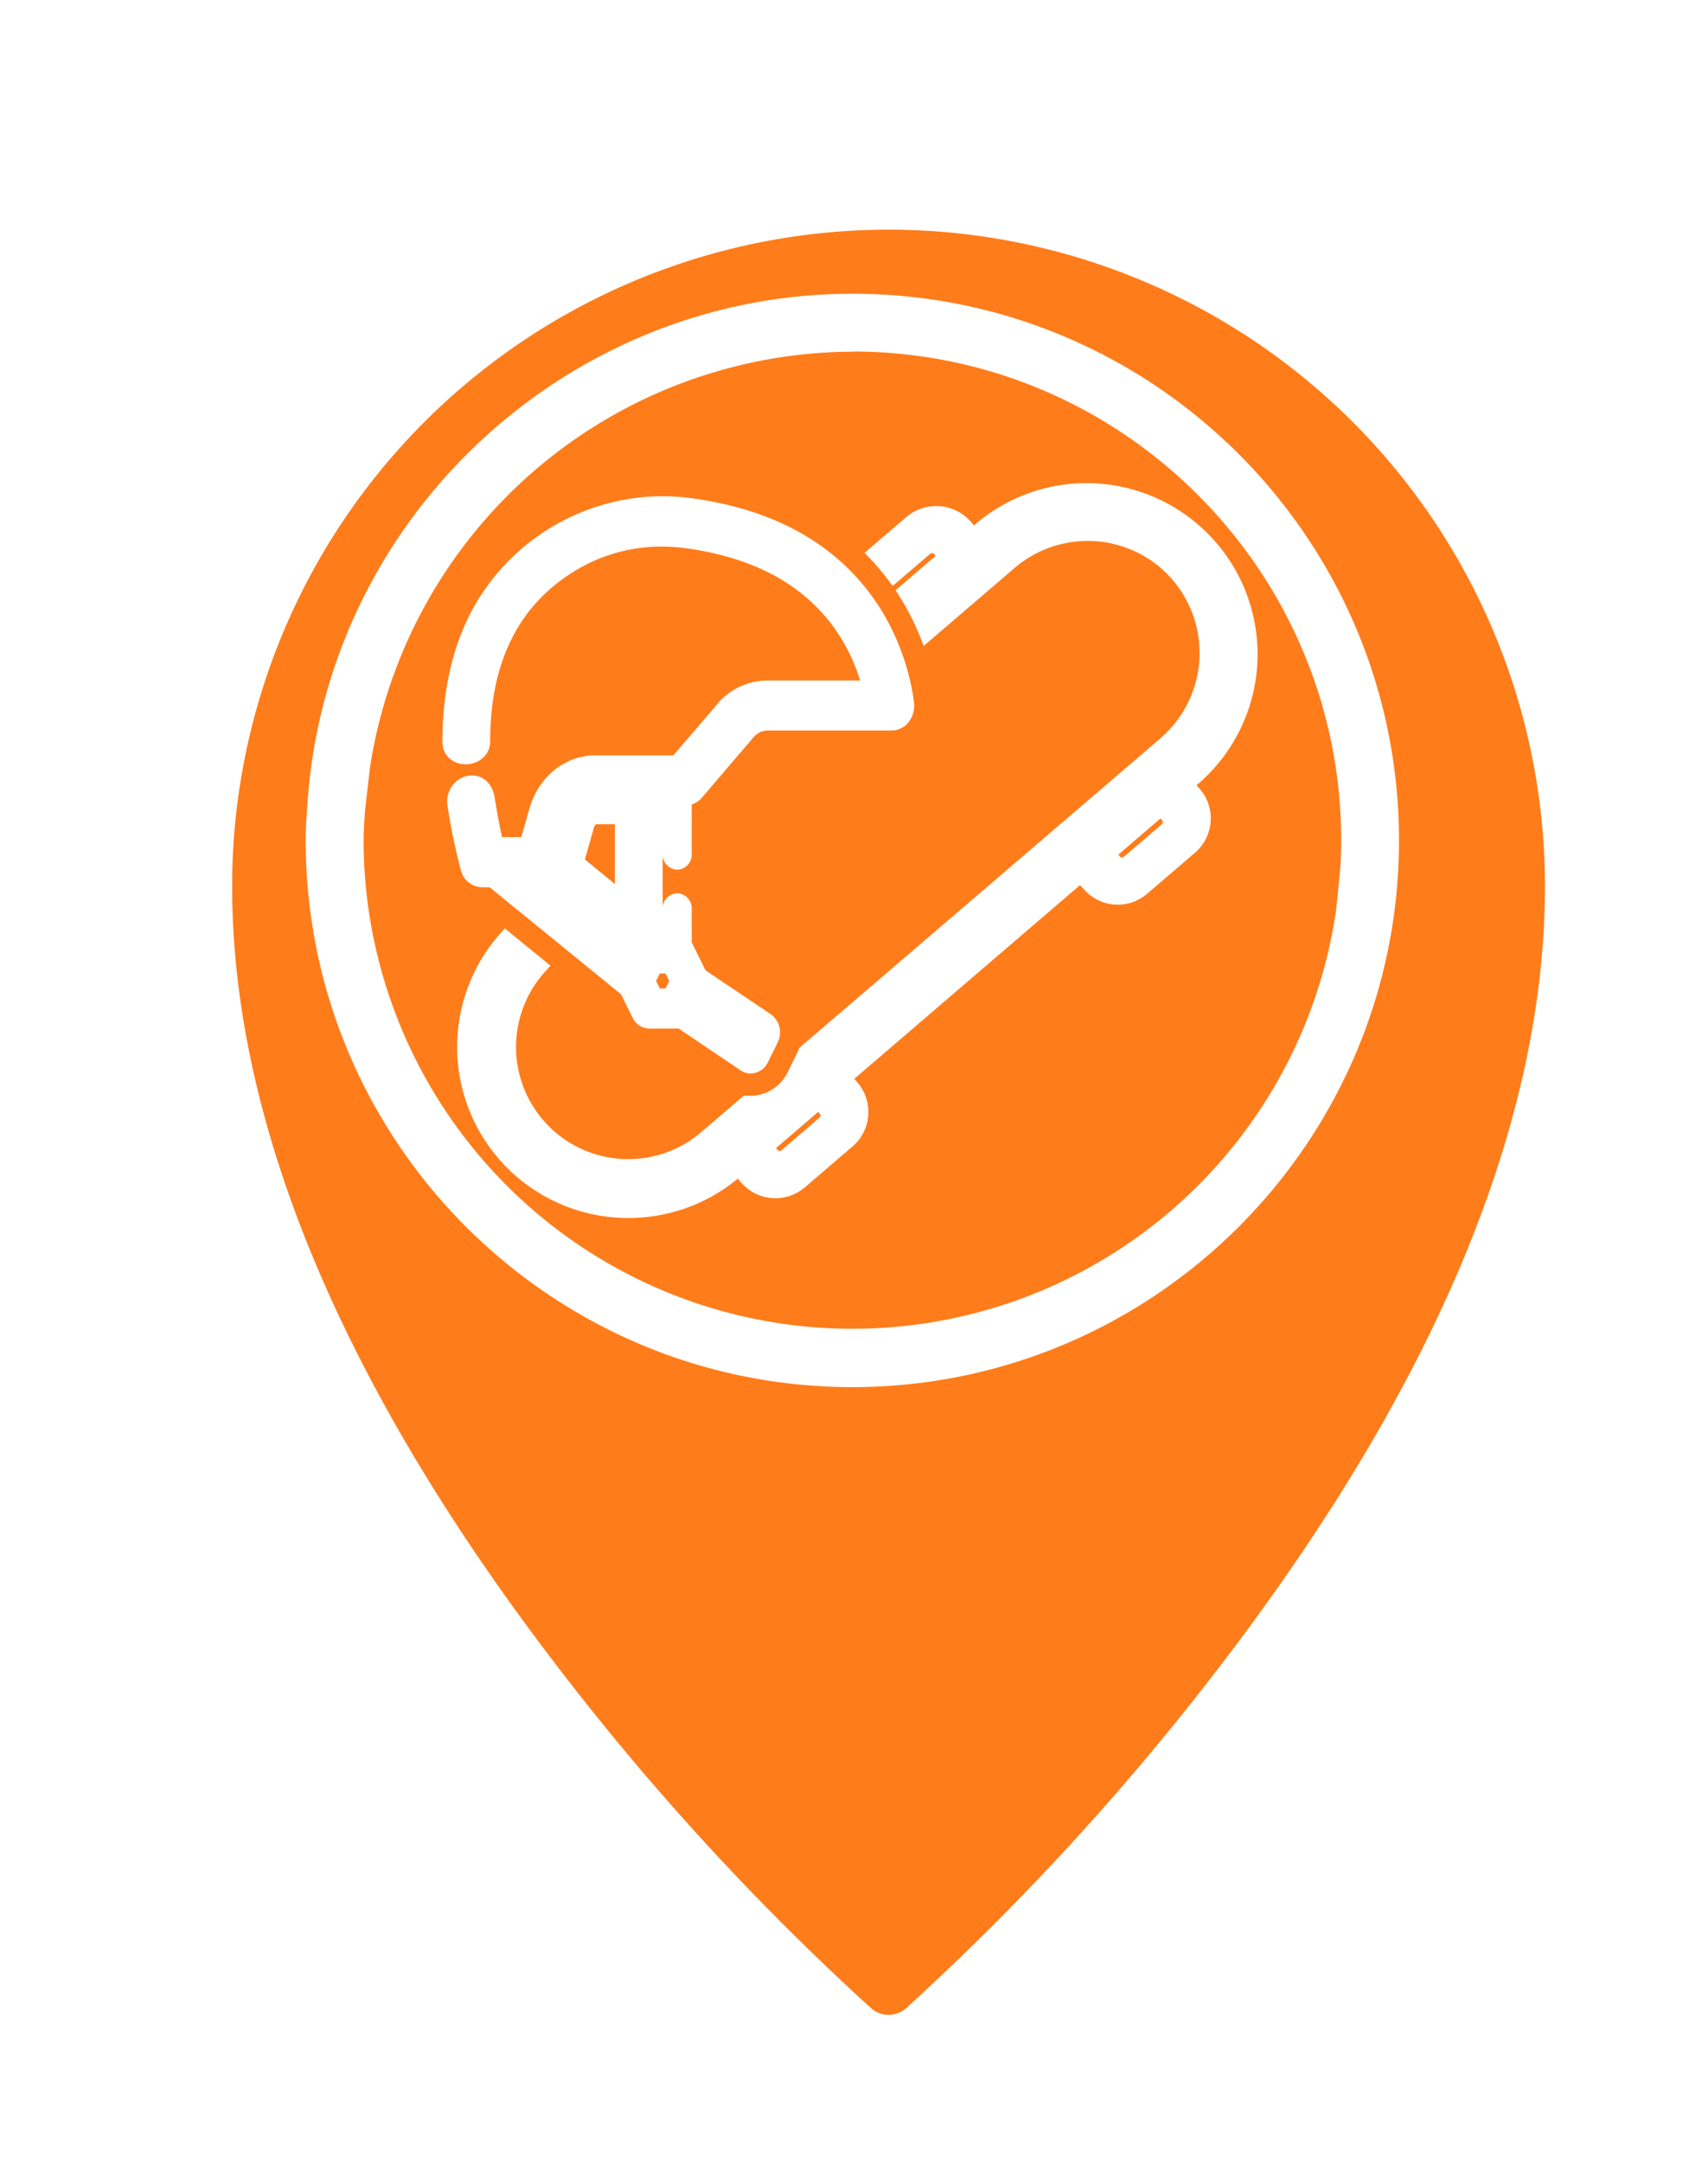 <svg xmlns="http://www.w3.org/2000/svg" xmlns:xlink="http://www.w3.org/1999/xlink" viewBox="0 0 455.36 576.25">
  <defs>
    <style>
      .cls-1 {
        fill: #fff;
      }

      .cls-2 {
        filter: url(#shadow-filter);
      }

      .cls-3 {
        fill: #ff7c1a;
      }
    </style>
    <filter id="shadow-filter" x="-50%" y="-50%" width="200%" height="200%" name="shadow-filter">
      <feOffset result="shadowOffsetOuter1" dx="10" dy="10" in="SourceAlpha"/>
      <feGaussianBlur result="shadowBlurOuter1" stdDeviation="14" in="shadowOffsetOuter1"/>
      <feColorMatrix result="shadowMatrixOuter1" values="0 0 0 0 0 0 0 0 0 0 0 0 0 0 0 0 0 0 0.5 0" in="shadowBlurOuter1"/>
      <feMerge>
        <feMergeNode in="shadowMatrixOuter1"/>
        <feMergeNode in="SourceGraphic"/>
      </feMerge>
    </filter>
  </defs>
  <g id="Sports_Markers_copy" data-name="Sports Markers copy">
    <g class="cls-2">
      <path class="cls-3" d="M251.39,554.5a7,7,0,0,1-4.61-1.73,693.22,693.22,0,0,1-85-92.86c-56.66-74.37-85.39-143.77-85.39-206.27a175,175,0,1,1,350,0c0,62.51-28.73,131.91-85.4,206.28a693.34,693.34,0,0,1-85,92.88A7,7,0,0,1,251.39,554.5Z" transform="translate(-24.5 -27.42)"/>
    </g>
    <path class="cls-1" d="M192,352.09a45.58,45.58,0,0,1-34.2-75.76l1.27-1.44,12.2,9.94-1.41,1.56a29.89,29.89,0,0,0,12.19,48.31,29.9,29.9,0,0,0,29.4-5.5l11.4-9.77.83.07c.31,0,.62,0,.93,0a10.59,10.59,0,0,0,3.21-.49,11.17,11.17,0,0,0,6.69-5.8l2.6-5.27c.13-.25.23-.52.34-.78l.18-.45,91.53-78.44,4.74-4.08a30,30,0,0,0,3.24-42.18l-.57-.66A29.94,29.94,0,0,0,295,178.81l-4.74,4.07-19.5,16.72-1-2.57a67.39,67.39,0,0,0-5.57-10.82l-.93-1.46,10.68-9.15-.45-.52a.71.71,0,0,0-.52-.21.74.74,0,0,0-.48.17l-10,8.57-1.29-1.7a64.76,64.76,0,0,0-4.75-5.62L255,174.77l11.25-9.64a12.31,12.31,0,0,1,17,1.27l.91,1.07.68-.59a45.61,45.61,0,0,1,59.38,69.24l-.71.61.89,1a12.09,12.09,0,0,1-1.31,17l-12.74,10.91a12,12,0,0,1-17-1.3l-.89-1L252.25,315l.88,1a12.1,12.1,0,0,1-1.31,17l-12.74,10.92a12.07,12.07,0,0,1-17-1.31l-.89-1A45.61,45.61,0,0,1,192,352.09ZM231.85,334a.66.66,0,0,0,.52.24.7.7,0,0,0,.44-.16L243,325.31a.68.68,0,0,0,.24-.47.75.75,0,0,0-.16-.5l-.45-.52-11.23,9.63Zm91.25-78.22a.74.74,0,0,0,.53.21.78.78,0,0,0,.48-.17l10.14-8.7a.68.68,0,0,0,.08-1l-.45-.52-11.22,9.62Zm-98.45,57.8a4.81,4.81,0,0,1-2.68-.83l-16.61-11.2a4.37,4.37,0,0,1-.72.06h-7a5.08,5.08,0,0,1-4.51-2.95l-3.08-6.22-35-28.5h-2a6,6,0,0,1-5.74-4.79,159.73,159.73,0,0,1-3.57-17.39v-.15a7.05,7.05,0,0,1,1.83-5.36,6.59,6.59,0,0,1,4.77-2.12c3.05,0,5.42,2.24,6,5.7s1.19,7.06,2,10.72h5.14l2.16-7.6c2.43-8.48,9.48-14.18,17.55-14.18h20.83l11.66-13.61a17.46,17.46,0,0,1,13.38-6.35h24.74a48.42,48.42,0,0,0-7.61-15c-8.44-11.13-21.59-17.95-39.08-20.28a47.59,47.59,0,0,0-6.17-.41,44.14,44.14,0,0,0-24,7c-14.45,9.18-21.76,24.25-21.75,44.8,0,4.05-3.37,6.23-6.55,6.23a6.42,6.42,0,0,1-4.19-1.47,5.81,5.81,0,0,1-2-4.54c0-14.09,2.9-26.38,8.73-36.55a58,58,0,0,1,49.8-28.9,59.92,59.92,0,0,1,7.78.52c49.46,6.57,58,43.26,59.41,54.34a7.17,7.17,0,0,1-1.29,5.16,5.72,5.72,0,0,1-4.62,2.43H229.19a5.11,5.11,0,0,0-3.88,1.91l-13.69,16a5.91,5.91,0,0,1-2.71,1.81v13.19a4,4,0,0,1-3.88,4.19,4,4,0,0,1-3.85-3.7v13.69a4,4,0,0,1,3.85-3.7,4,4,0,0,1,3.88,4.19v8.91c.09.15.17.3.25.45l3.44,7L230,297.77a6,6,0,0,1,1.82,7.55l-2.6,5.27a5.18,5.18,0,0,1-3.11,2.73A4.52,4.52,0,0,1,224.65,313.54ZM201.92,290.9l1-2-1-2h-1.51l-1,2,1,2Zm-13.5-27.85V247.12h-5a1.94,1.94,0,0,0-.6,1l-2.39,8.39Z" transform="translate(-24.5 -27.42)"/>
    <path class="cls-1" d="M251.75,397.17C171.39,397.17,106,331.79,106,251.43c0-3.2.22-6.32.44-9.34l.07-1.09c5.38-75.59,68.94-135,144.71-135.29l.52,0c80.36,0,145.74,65.38,145.74,145.74S332.11,397.17,251.75,397.17Zm.17-276-.67,0a130.7,130.7,0,0,0-128.1,110.75l-1.32,11.48v0c-.19,2.63-.39,5.34-.39,8a130.31,130.31,0,0,0,259.24,18.82l1.15-11.42c.15-2.64.23-5.09.23-7.39C382.06,179.65,323.68,121.2,251.92,121.12Z" transform="translate(-24.5 -27.42)"/>
  </g>
</svg>
